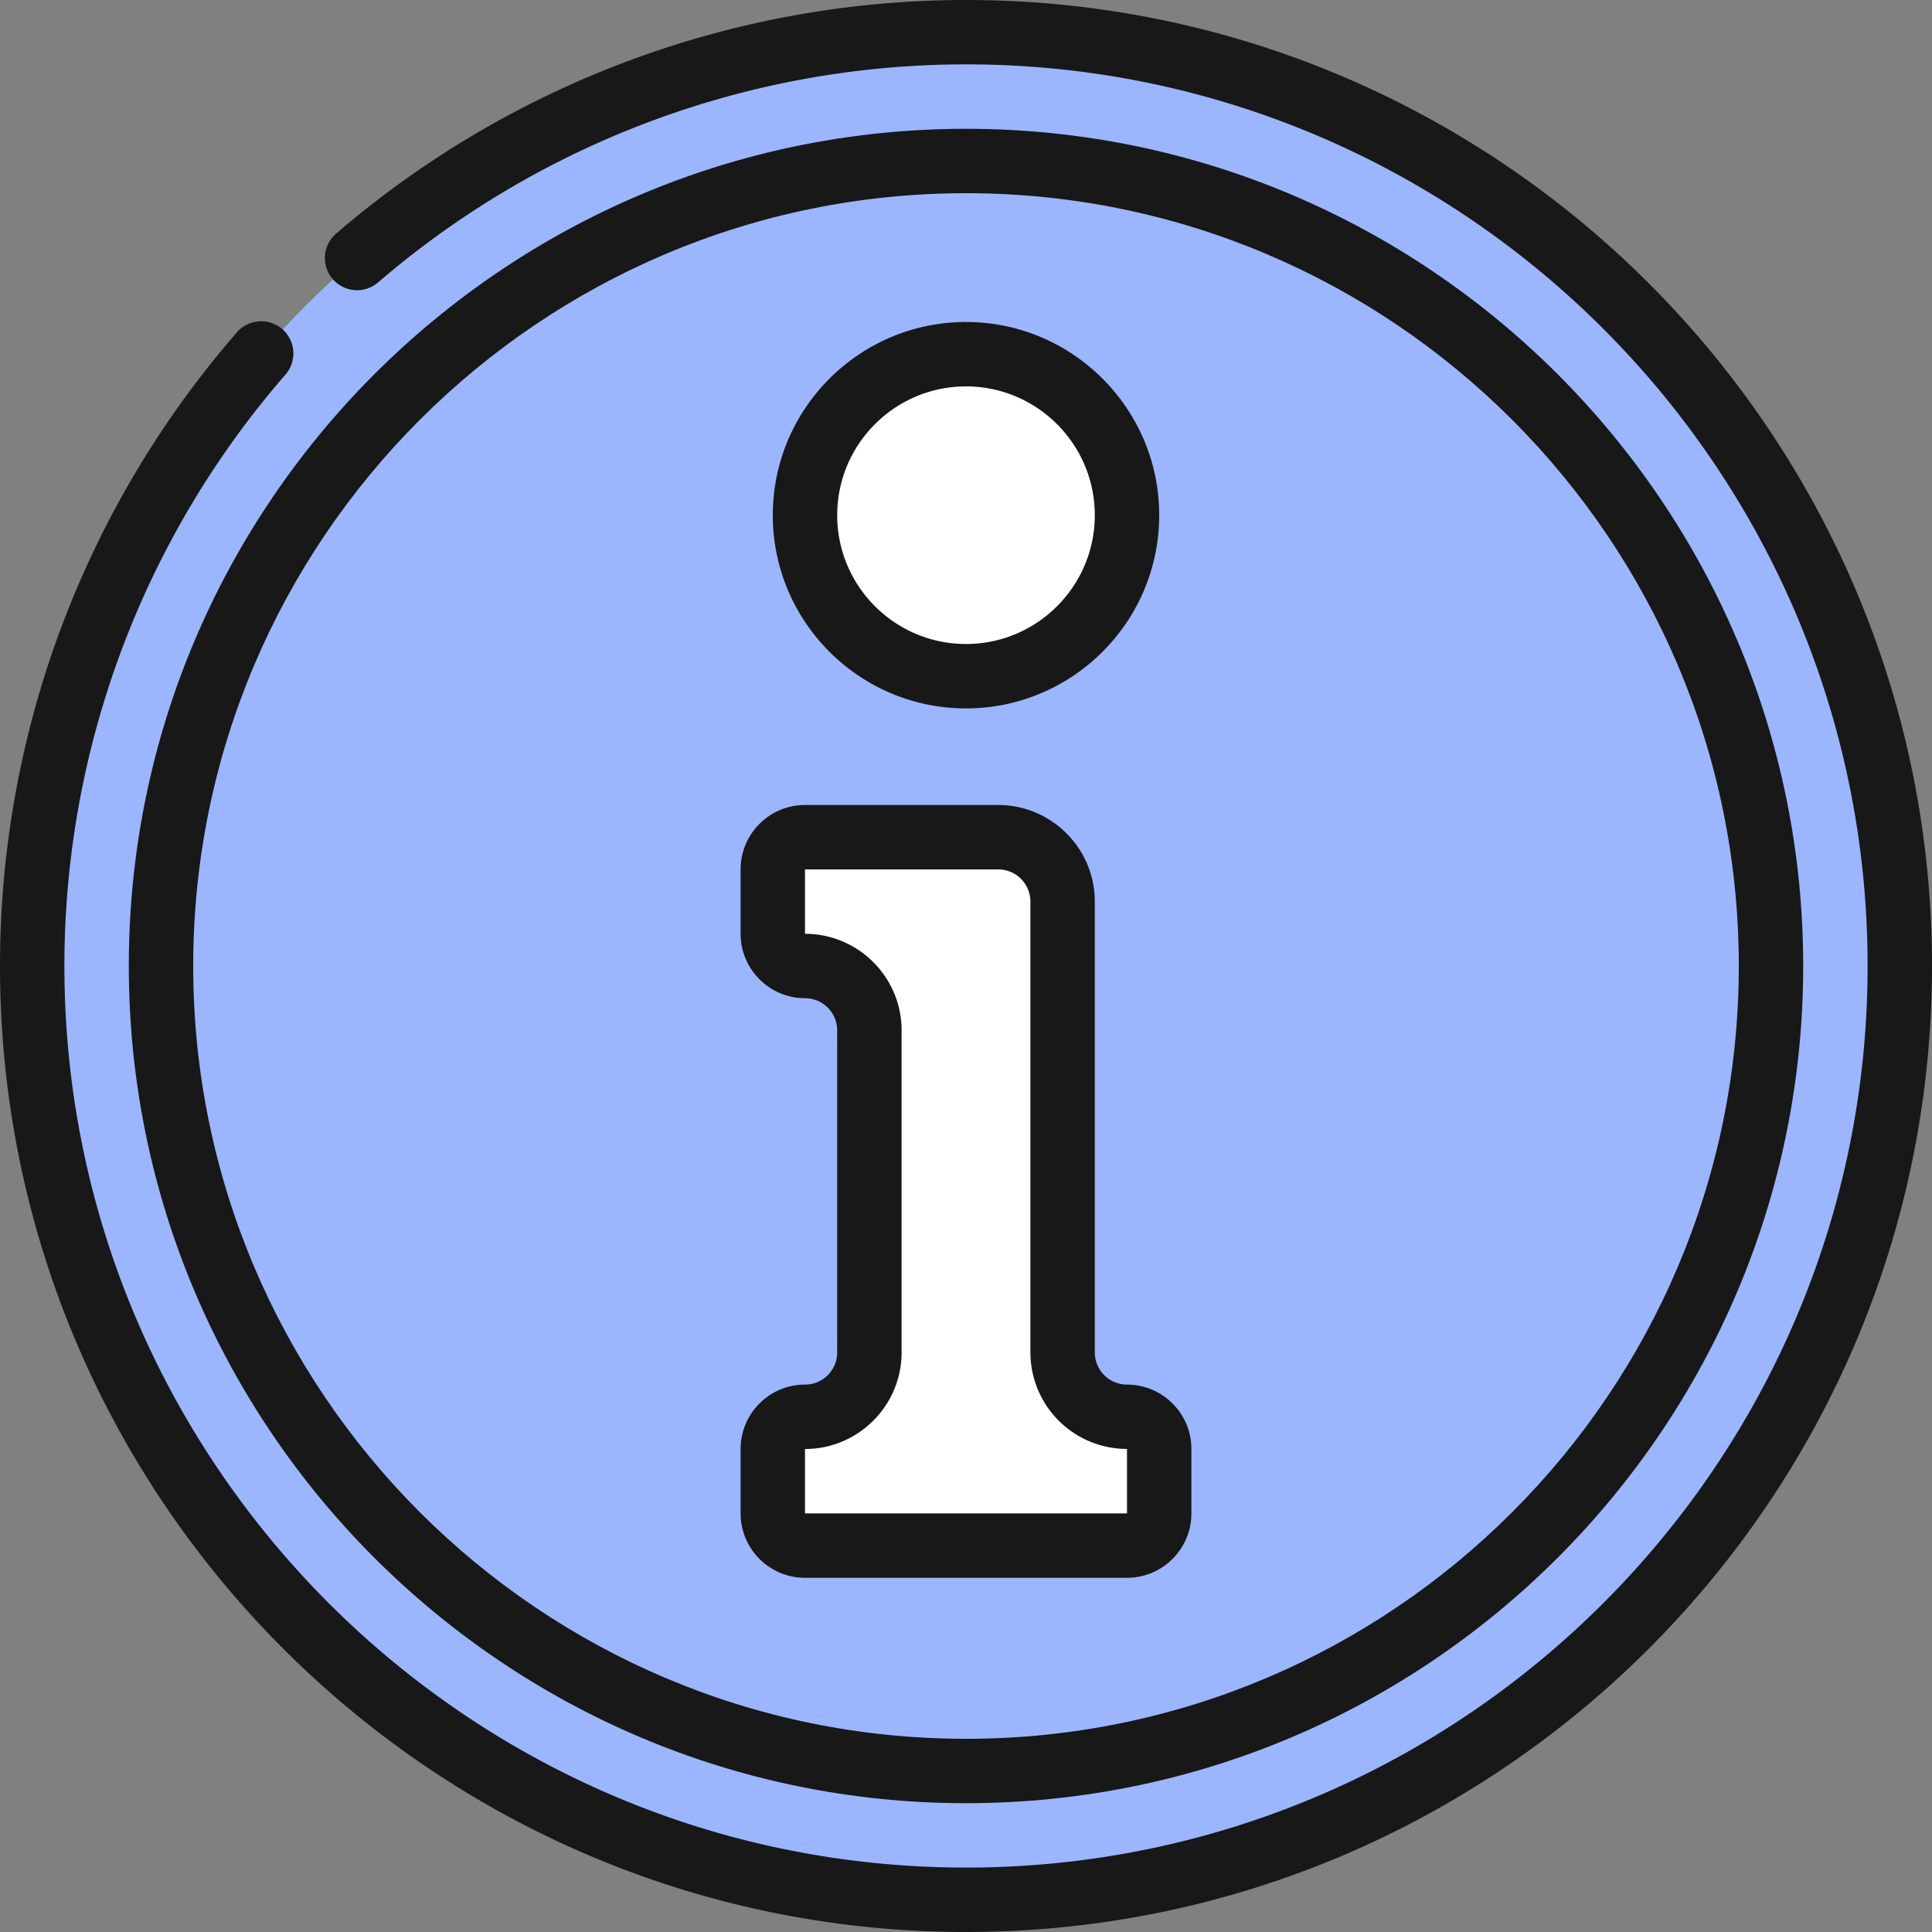<svg xmlns="http://www.w3.org/2000/svg" version="1.1" xmlns:xlink="http://www.w3.org/1999/xlink" width="512" height="512" x="0" y="0" viewBox="0 0 60 60" style="enable-background:new 0 0 512 512" xml:space="preserve" class=""><rect x="0" y="0" width="60" height="60" fill="#808080" stroke="none"/><g><circle cx="30" cy="30" r="29" fill="#9bb6ff" opacity="1" data-original="#2d87d1" class=""></circle><circle cx="30" cy="30" r="25" fill="#9bb6ff" opacity="1" data-original="#3aacf2" class=""></circle><circle cx="30" cy="16" r="5" fill="#ffffff" opacity="1" data-original="#ffffff" class=""></circle><path fill="#ffffff" d="M36 45v2a1 1 0 0 1-1 1H25a1 1 0 0 1-1-1v-2a1 1 0 0 1 1-1 2 2 0 0 0 2-2V32a2 2 0 0 0-2-2 1 1 0 0 1-1-1v-2a1 1 0 0 1 1-1h6a2 2 0 0 1 2 2v14a2 2 0 0 0 2 2 1 1 0 0 1 1 1z" opacity="1" data-original="#ffffff" class=""></path><g fill="#181818"><path d="M30 0a29.998 29.998 0 0 0-19.547 7.242 1 1 0 1 0 1.305 1.515A27.997 27.997 0 0 1 30 1.999c15.439 0 28 12.561 28 28s-12.561 28-28 28S2 45.439 2 30a27.993 27.993 0 0 1 6.846-18.345 1 1 0 1 0-1.51-1.31A29.982 29.982 0 0 0 0 30c0 16.542 13.458 30 30 30s30-13.458 30-30S46.542 0 30 0z" fill="#181818" opacity="1" data-original="#181818" class=""></path><path d="M30 56c14.337 0 26-11.663 26-26S44.337 4 30 4 4 15.663 4 30s11.663 26 26 26zm0-50c13.233 0 24 10.767 24 24S43.233 54 30 54 6 43.233 6 30 16.767 6 30 6z" fill="#181818" opacity="1" data-original="#181818" class=""></path><path d="M30 22c3.309 0 6-2.691 6-6s-2.691-6-6-6-6 2.691-6 6 2.691 6 6 6zm0-10c2.206 0 4 1.794 4 4s-1.794 4-4 4-4-1.794-4-4 1.794-4 4-4zM25 49h10c1.103 0 2-.897 2-2v-2c0-1.103-.897-2-2-2a1 1 0 0 1-1-1V28c0-1.654-1.346-3-3-3h-6c-1.103 0-2 .897-2 2v2c0 1.103.897 2 2 2a1 1 0 0 1 1 1v10a1 1 0 0 1-1 1c-1.103 0-2 .897-2 2v2c0 1.103.897 2 2 2zm0-4c1.654 0 3-1.346 3-3V32c0-1.654-1.346-3-3-3v-2h6a1 1 0 0 1 1 1v14a3 3 0 0 0 2.997 2.998H35V47H25z" fill="#181818" opacity="1" data-original="#181818" class=""></path></g></g></svg>